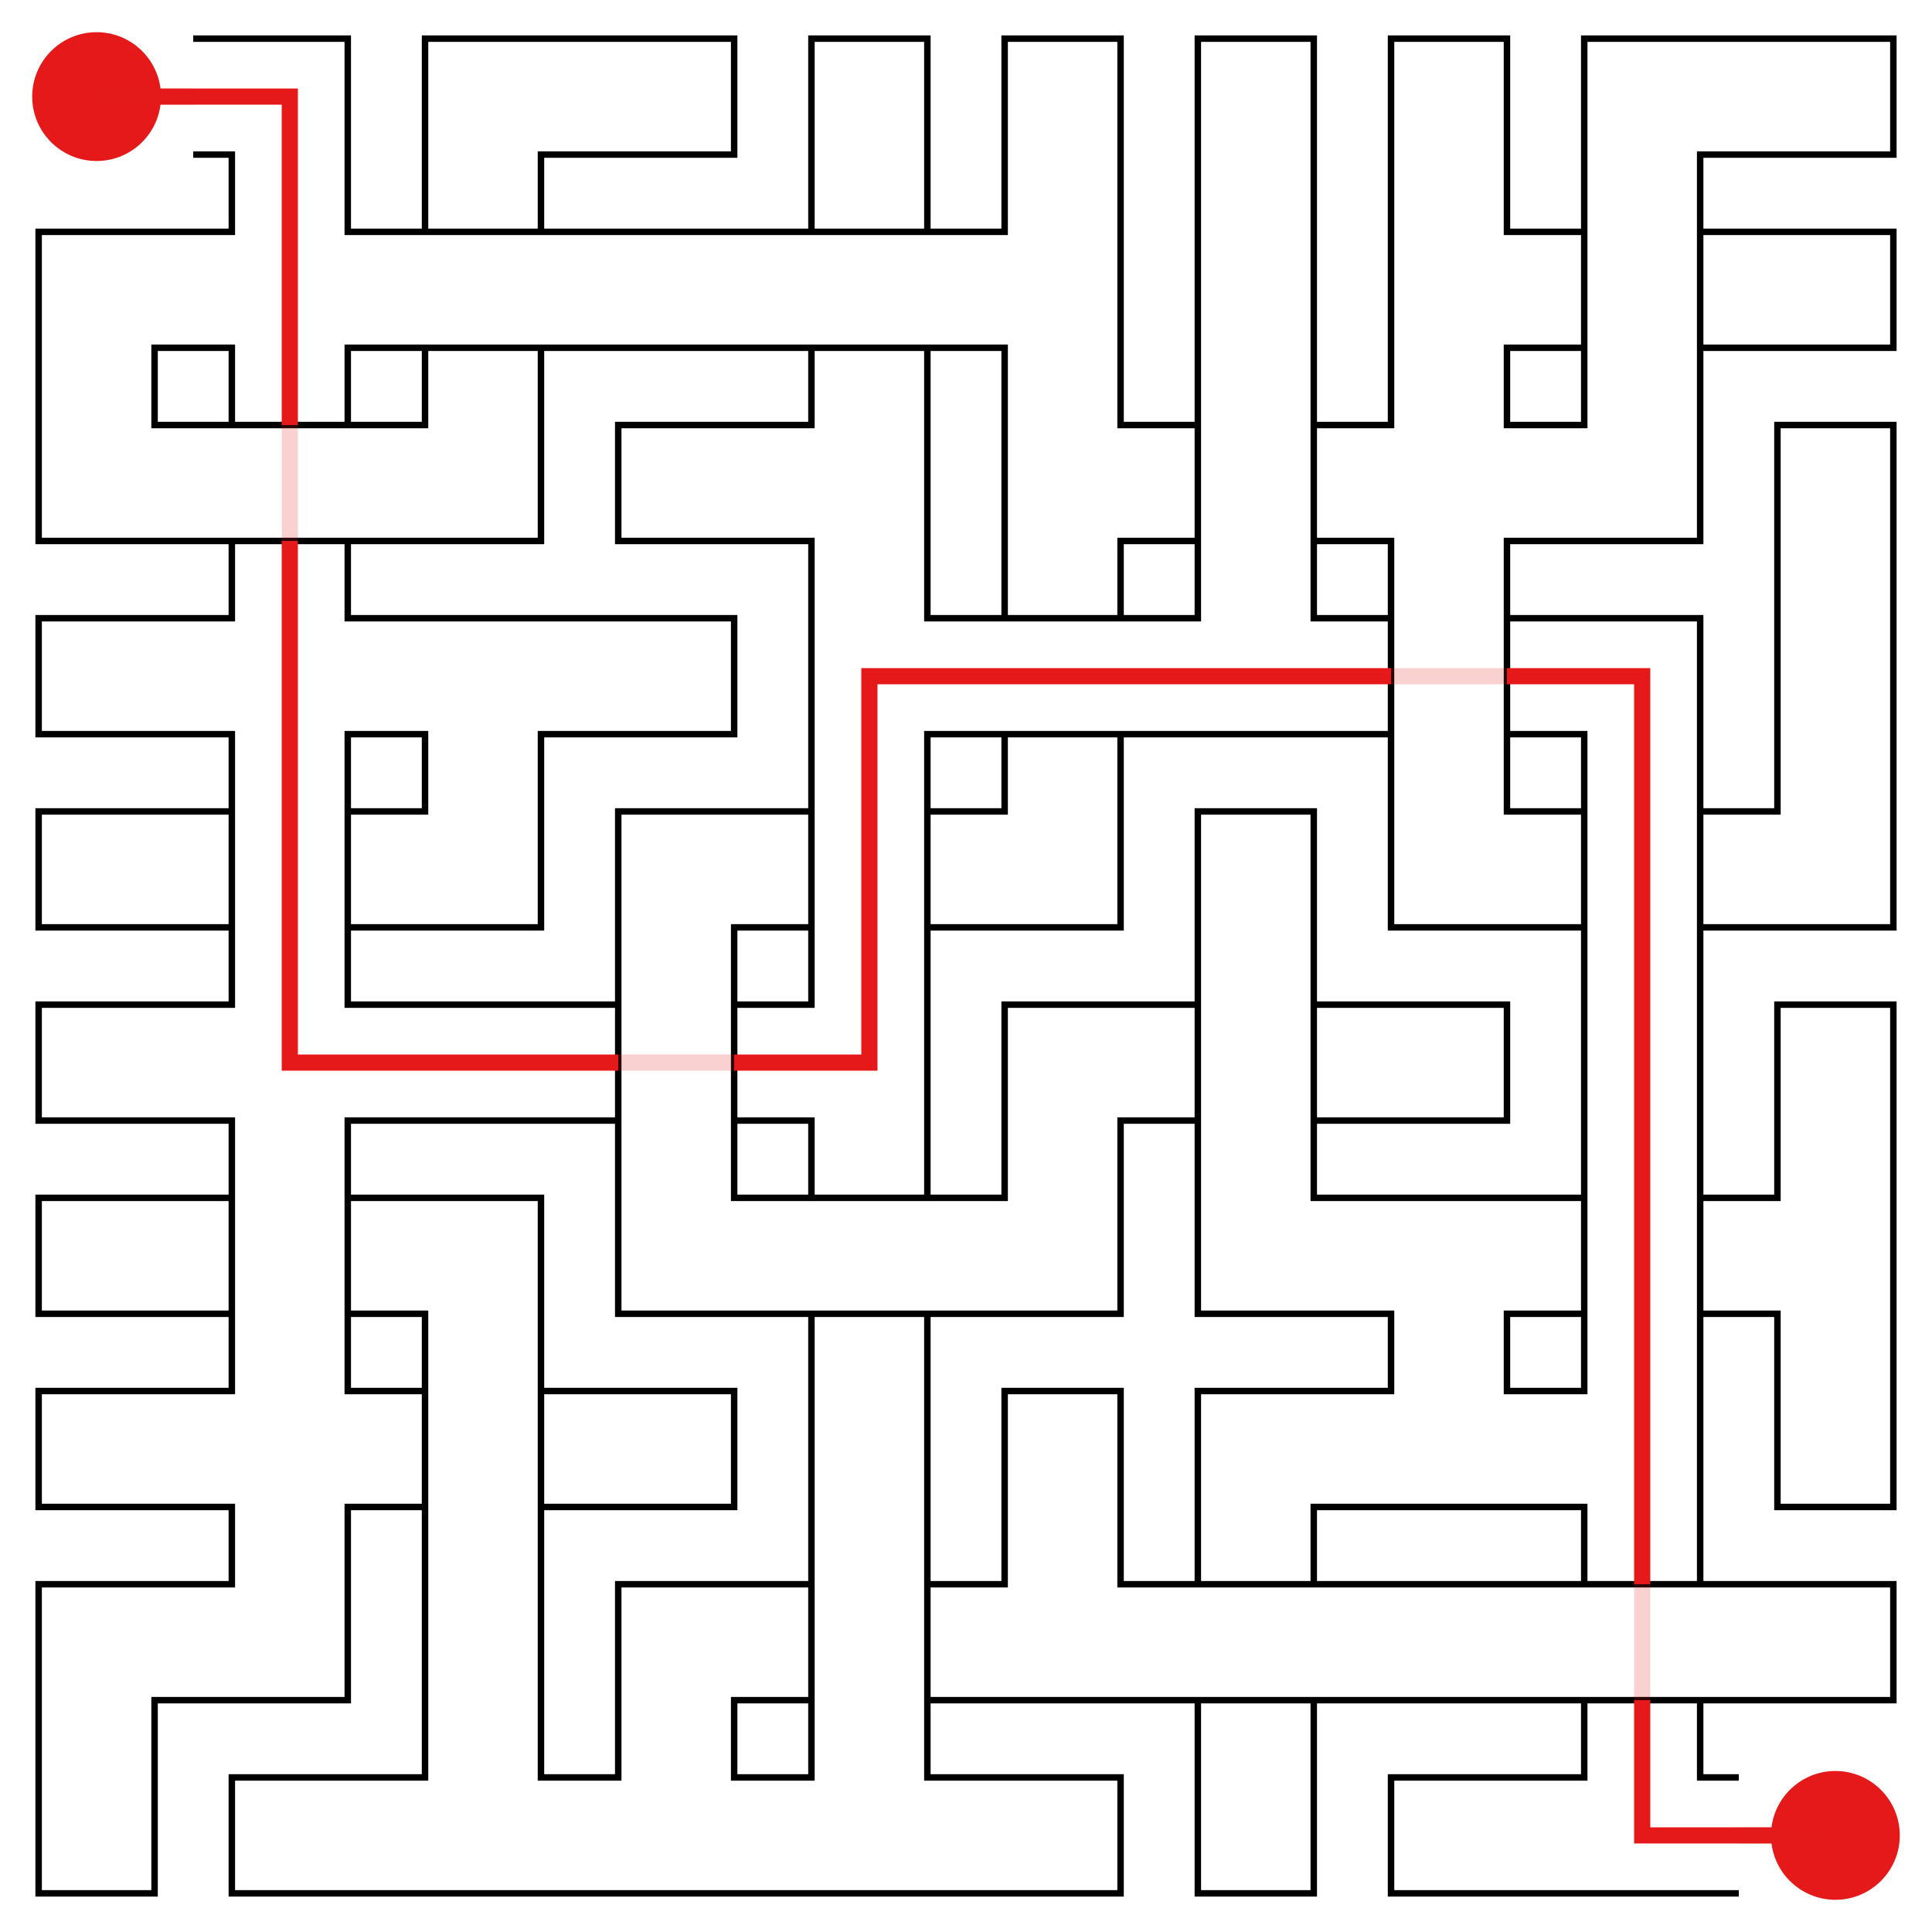 <svg id="maze" xmlns="http://www.w3.org/2000/svg" viewBox="0 0 597.6 597.6"  width="597.6px" height="597.6px" stroke-width="2" fill-opacity="0.0" stroke="black"> <path stroke-opacity="1.0" stroke-width="2" stroke="#000000" d="M 59.76 47.81 L 71.71 47.81 L 71.71 59.76 M 59.76 11.95 L 107.57 11.95 L 107.57 59.76 M 179.28 47.81 L 167.33 47.81 L 167.33 59.76 M 179.28 11.95 L 131.47 11.95 L 131.47 59.76 M 179.28 47.81 L 227.09 47.81 L 227.09 11.95 L 179.28 11.95 M 286.85 59.76 L 286.85 11.95 L 250.99 11.95 L 250.99 59.76 M 346.61 59.76 L 346.61 11.95 L 310.75 11.95 L 310.75 59.76 M 406.37 59.76 L 406.37 11.95 L 370.51 11.95 L 370.51 59.76 M 466.13 59.76 L 466.13 11.95 L 430.27 11.95 L 430.27 59.76 M 537.84 47.81 L 525.89 47.81 L 525.89 59.76 M 537.84 11.95 L 490.03 11.95 L 490.03 59.76 M 537.84 47.81 L 585.65 47.81 L 585.65 11.95 L 537.84 11.95 M 59.76 107.57 L 47.81 107.57 L 47.81 119.52 M 59.76 71.71 L 11.95 71.71 L 11.95 119.52 M 71.71 59.76 L 71.71 71.71 L 59.76 71.71 M 59.76 107.57 L 71.71 107.57 L 71.71 119.52 M 119.52 71.71 L 107.57 71.71 L 107.57 59.76 M 119.52 107.57 L 107.57 107.57 L 107.57 119.52 M 119.52 71.71 L 179.28 71.71 M 119.52 107.57 L 179.28 107.57 M 131.47 59.76 L 131.47 71.71 M 167.33 59.76 L 167.33 71.71 M 131.47 107.57 L 131.47 119.52 M 167.33 107.57 L 167.33 119.52 M 179.28 71.71 L 239.04 71.71 M 179.28 107.57 L 239.04 107.57 M 239.04 71.71 L 298.8 71.71 M 239.04 107.57 L 298.8 107.57 M 250.99 59.76 L 250.99 71.71 M 286.85 59.76 L 286.85 71.71 M 250.99 107.57 L 250.99 119.52 M 286.85 107.57 L 286.85 119.52 M 346.61 59.76 L 346.61 119.52 M 310.75 59.76 L 310.75 71.71 L 298.8 71.71 M 298.8 107.57 L 310.75 107.57 L 310.75 119.52 M 370.51 59.76 L 370.51 119.52 M 406.37 59.76 L 406.37 119.52 M 430.27 59.76 L 430.27 119.52 M 478.08 71.71 L 466.13 71.71 L 466.13 59.76 M 478.08 107.57 L 466.13 107.57 L 466.13 119.52 M 490.03 59.76 L 490.03 119.52 M 525.89 59.76 L 525.89 119.52 M 478.08 71.71 L 490.03 71.71 M 478.08 107.57 L 490.03 107.57 M 537.84 71.71 L 525.89 71.71 M 537.84 107.57 L 525.89 107.57 M 537.84 107.57 L 585.65 107.57 L 585.65 71.71 L 537.84 71.71 M 59.76 131.47 L 47.81 131.47 L 47.81 119.52 M 59.76 167.33 L 11.95 167.33 L 11.95 119.52 M 59.76 131.47 L 119.52 131.47 M 59.76 167.33 L 119.52 167.33 M 71.71 119.52 L 71.71 131.47 M 107.57 119.52 L 107.57 131.47 M 71.71 167.33 L 71.71 179.28 M 107.57 167.33 L 107.57 179.28 M 131.47 119.52 L 131.47 131.47 L 119.52 131.47 M 167.33 119.52 L 167.33 167.33 L 119.52 167.33 M 239.04 167.33 L 191.23 167.33 L 191.23 131.47 L 239.04 131.47 M 286.85 119.52 L 286.85 179.28 M 250.99 119.52 L 250.99 131.47 L 239.04 131.47 M 239.04 167.33 L 250.99 167.33 L 250.99 179.28 M 310.75 119.52 L 310.75 179.28 M 358.56 131.47 L 346.61 131.47 L 346.61 119.52 M 358.56 167.33 L 346.61 167.33 L 346.61 179.28 M 370.51 119.52 L 370.51 179.28 M 406.37 119.52 L 406.37 179.28 M 358.56 131.47 L 370.51 131.47 M 358.56 167.33 L 370.51 167.33 M 418.32 131.47 L 406.37 131.47 M 418.32 167.33 L 406.37 167.33 M 430.27 119.52 L 430.27 131.47 L 418.32 131.47 M 418.32 167.33 L 430.27 167.33 L 430.27 179.28 M 478.08 131.47 L 466.13 131.47 L 466.13 119.52 M 478.08 167.33 L 466.13 167.33 L 466.13 179.28 M 490.03 119.52 L 490.03 131.47 L 478.08 131.47 M 525.89 119.52 L 525.89 167.33 L 478.08 167.33 M 585.65 179.28 L 585.65 131.47 L 549.79 131.47 L 549.79 179.28 M 59.76 227.09 L 11.95 227.09 L 11.95 191.23 L 59.76 191.23 M 71.71 179.28 L 71.71 191.23 L 59.76 191.23 M 59.76 227.09 L 71.71 227.09 L 71.71 239.04 M 119.52 191.23 L 107.57 191.23 L 107.57 179.28 M 119.52 227.09 L 107.57 227.09 L 107.57 239.04 M 119.52 191.23 L 179.28 191.23 M 119.52 227.09 L 131.47 227.09 L 131.47 239.04 M 179.28 227.09 L 167.33 227.09 L 167.33 239.04 M 179.28 227.09 L 227.09 227.09 L 227.09 191.23 L 179.28 191.23 M 250.99 179.28 L 250.99 239.04 M 298.8 191.23 L 286.85 191.23 L 286.85 179.28 M 298.8 227.09 L 286.85 227.09 L 286.85 239.04 M 298.8 191.23 L 358.56 191.23 M 298.8 227.09 L 358.56 227.09 M 310.75 179.28 L 310.75 191.23 M 346.61 179.28 L 346.61 191.23 M 310.75 227.09 L 310.75 239.04 M 346.61 227.09 L 346.61 239.04 M 358.56 227.09 L 418.32 227.09 M 370.51 179.28 L 370.51 191.23 L 358.56 191.23 M 418.32 191.23 L 406.37 191.23 L 406.37 179.28 M 430.27 179.28 L 430.27 239.04 M 466.13 179.28 L 466.13 239.04 M 418.32 191.23 L 430.27 191.23 M 418.32 227.09 L 430.27 227.09 M 478.08 191.23 L 466.13 191.23 M 478.08 227.09 L 466.13 227.09 M 478.08 227.09 L 490.03 227.09 L 490.03 239.04 M 478.08 191.23 L 525.89 191.23 L 525.89 239.04 M 549.79 179.28 L 549.79 239.04 M 585.65 179.28 L 585.65 239.04 M 59.76 286.85 L 11.95 286.85 L 11.95 250.99 L 59.76 250.99 M 71.71 239.04 L 71.71 298.8 M 107.57 239.04 L 107.57 298.8 M 59.76 250.99 L 71.71 250.99 M 59.76 286.85 L 71.71 286.85 M 119.52 250.99 L 107.57 250.99 M 119.52 286.85 L 107.57 286.85 M 131.47 239.04 L 131.47 250.99 L 119.52 250.99 M 167.33 239.04 L 167.33 286.85 L 119.52 286.85 M 239.04 286.85 L 227.09 286.85 L 227.09 298.8 M 239.04 250.99 L 191.23 250.99 L 191.23 298.8 M 250.99 239.04 L 250.99 298.8 M 286.85 239.04 L 286.85 298.8 M 239.04 250.99 L 250.99 250.99 M 239.04 286.85 L 250.99 286.85 M 298.8 250.99 L 286.85 250.99 M 298.8 286.85 L 286.85 286.85 M 310.75 239.04 L 310.75 250.99 L 298.8 250.99 M 346.61 239.04 L 346.61 286.85 L 298.8 286.85 M 406.37 298.8 L 406.37 250.99 L 370.51 250.99 L 370.51 298.8 M 478.08 250.99 L 466.13 250.99 L 466.13 239.04 M 478.08 286.85 L 430.27 286.85 L 430.27 239.04 M 490.03 239.04 L 490.03 298.8 M 525.89 239.04 L 525.89 298.8 M 478.08 250.99 L 490.03 250.99 M 478.08 286.85 L 490.03 286.85 M 537.84 250.99 L 525.89 250.99 M 537.84 286.85 L 525.89 286.85 M 549.79 239.04 L 549.79 250.99 L 537.84 250.99 M 585.65 239.04 L 585.65 286.85 L 537.84 286.85 M 59.76 346.61 L 11.95 346.61 L 11.95 310.75 L 59.76 310.75 M 71.71 298.8 L 71.71 310.75 L 59.76 310.75 M 59.76 346.61 L 71.71 346.61 L 71.71 358.56 M 119.52 310.75 L 107.57 310.75 L 107.57 298.8 M 119.52 346.61 L 107.57 346.61 L 107.57 358.56 M 119.52 310.75 L 179.28 310.75 M 119.52 346.61 L 179.28 346.61 M 191.23 298.8 L 191.23 358.56 M 227.09 298.8 L 227.09 358.56 M 179.28 310.75 L 191.23 310.75 M 179.28 346.61 L 191.23 346.61 M 239.04 310.75 L 227.09 310.75 M 239.04 346.61 L 227.09 346.61 M 286.85 298.8 L 286.85 358.56 M 250.99 298.8 L 250.99 310.75 L 239.04 310.75 M 239.04 346.61 L 250.99 346.61 L 250.99 358.56 M 358.56 346.61 L 346.61 346.61 L 346.61 358.56 M 358.56 310.75 L 310.75 310.75 L 310.75 358.56 M 370.51 298.8 L 370.51 358.56 M 406.37 298.8 L 406.37 358.56 M 358.56 310.75 L 370.51 310.75 M 358.56 346.61 L 370.51 346.61 M 418.32 310.75 L 406.37 310.75 M 418.32 346.61 L 406.37 346.61 M 418.32 346.61 L 466.13 346.61 L 466.13 310.75 L 418.32 310.75 M 490.03 298.8 L 490.03 358.56 M 525.89 298.8 L 525.89 358.56 M 585.65 358.56 L 585.65 310.75 L 549.79 310.75 L 549.79 358.56 M 59.76 406.37 L 11.95 406.37 L 11.95 370.51 L 59.76 370.51 M 71.71 358.56 L 71.71 418.32 M 107.57 358.56 L 107.57 418.32 M 59.76 370.51 L 71.71 370.51 M 59.76 406.37 L 71.71 406.37 M 119.52 370.51 L 107.57 370.51 M 119.52 406.37 L 107.57 406.37 M 119.52 406.37 L 131.47 406.37 L 131.47 418.32 M 119.52 370.51 L 167.33 370.51 L 167.33 418.32 M 239.04 370.51 L 227.09 370.51 L 227.09 358.56 M 239.04 406.37 L 191.23 406.37 L 191.23 358.56 M 239.04 370.51 L 298.8 370.51 M 239.04 406.37 L 298.8 406.37 M 250.99 358.56 L 250.99 370.51 M 286.85 358.56 L 286.85 370.51 M 250.99 406.37 L 250.99 418.32 M 286.85 406.37 L 286.85 418.32 M 310.75 358.56 L 310.75 370.51 L 298.8 370.51 M 346.61 358.56 L 346.61 406.37 L 298.8 406.37 M 418.32 370.51 L 406.37 370.51 L 406.37 358.56 M 418.32 406.37 L 370.51 406.37 L 370.51 358.56 M 418.32 370.51 L 478.08 370.51 M 418.32 406.37 L 430.27 406.37 L 430.27 418.32 M 478.08 406.37 L 466.13 406.37 L 466.13 418.32 M 490.03 358.56 L 490.03 418.32 M 525.89 358.56 L 525.89 418.32 M 478.08 370.51 L 490.03 370.51 M 478.08 406.37 L 490.03 406.37 M 537.84 370.51 L 525.89 370.51 M 537.84 406.37 L 525.89 406.37 M 585.65 358.56 L 585.65 418.32 M 549.79 358.56 L 549.79 370.51 L 537.84 370.51 M 537.84 406.37 L 549.79 406.37 L 549.79 418.32 M 59.76 466.13 L 11.95 466.13 L 11.95 430.27 L 59.76 430.27 M 71.71 418.32 L 71.71 430.27 L 59.76 430.27 M 59.76 466.13 L 71.71 466.13 L 71.71 478.08 M 119.52 430.27 L 107.57 430.27 L 107.57 418.32 M 119.52 466.13 L 107.57 466.13 L 107.57 478.08 M 131.47 418.32 L 131.47 478.08 M 167.33 418.32 L 167.33 478.08 M 119.52 430.27 L 131.47 430.27 M 119.52 466.13 L 131.47 466.13 M 179.28 430.27 L 167.33 430.27 M 179.28 466.13 L 167.33 466.13 M 179.28 466.13 L 227.09 466.13 L 227.09 430.27 L 179.28 430.27 M 250.99 418.32 L 250.99 478.08 M 286.85 418.32 L 286.85 478.08 M 346.61 478.08 L 346.61 430.27 L 310.75 430.27 L 310.75 478.08 M 418.32 466.13 L 406.37 466.13 L 406.37 478.08 M 418.32 430.27 L 370.51 430.27 L 370.51 478.08 M 418.32 466.13 L 478.08 466.13 M 430.27 418.32 L 430.27 430.27 L 418.32 430.27 M 478.08 430.27 L 466.13 430.27 L 466.13 418.32 M 525.89 418.32 L 525.89 478.08 M 490.03 418.32 L 490.03 430.27 L 478.08 430.27 M 478.08 466.13 L 490.03 466.13 L 490.03 478.08 M 585.65 418.32 L 585.65 425.06 L 585.65 466.13 L 549.79 466.13 L 549.79 418.32 M 59.76 525.89 L 47.81 525.89 L 47.81 537.84 M 59.76 490.03 L 11.95 490.03 L 11.95 537.84 M 71.71 478.08 L 71.71 490.03 L 59.76 490.03 M 107.57 478.08 L 107.57 525.89 L 59.76 525.89 M 131.47 478.08 L 131.47 537.84 M 167.33 478.08 L 167.33 537.84 M 239.04 525.89 L 227.09 525.89 L 227.09 537.84 M 239.04 490.03 L 191.23 490.03 L 191.23 537.84 M 250.99 478.08 L 250.99 537.84 M 286.85 478.08 L 286.85 537.84 M 239.04 490.03 L 250.99 490.03 M 239.04 525.89 L 250.99 525.89 M 298.8 490.03 L 286.85 490.03 M 298.8 525.89 L 286.85 525.89 M 298.8 525.89 L 358.56 525.89 M 310.75 478.08 L 310.75 490.03 L 298.8 490.03 M 358.56 490.03 L 346.61 490.03 L 346.61 478.08 M 358.56 490.03 L 418.32 490.03 M 358.56 525.89 L 418.32 525.89 M 370.51 478.08 L 370.51 490.03 M 406.37 478.08 L 406.37 490.03 M 370.51 525.89 L 370.51 537.84 M 406.37 525.89 L 406.37 537.84 M 418.32 490.03 L 478.08 490.03 M 418.32 525.89 L 478.08 525.89 M 478.08 490.03 L 537.84 490.03 M 478.08 525.89 L 537.84 525.89 M 490.03 478.08 L 490.03 490.03 M 525.89 478.08 L 525.89 490.03 M 490.03 525.89 L 490.03 537.84 M 525.89 525.89 L 525.89 537.84 M 537.84 525.89 L 585.65 525.89 L 585.65 490.03 L 537.84 490.03 M 47.81 537.84 L 47.81 544.58 L 47.81 585.65 L 11.95 585.65 L 11.95 537.84 M 119.52 585.65 L 71.71 585.65 L 71.71 549.79 L 119.52 549.79 M 119.52 585.65 L 179.28 585.65 M 131.47 537.84 L 131.47 549.79 L 119.52 549.79 M 179.28 549.79 L 167.33 549.79 L 167.33 537.84 M 179.28 585.65 L 239.04 585.65 M 191.23 537.84 L 191.23 549.79 L 179.28 549.79 M 239.04 549.79 L 227.09 549.79 L 227.09 537.84 M 239.04 585.65 L 298.8 585.65 M 250.99 537.84 L 250.99 549.79 L 239.04 549.79 M 298.8 549.79 L 286.85 549.79 L 286.85 537.84 M 298.8 585.65 L 346.61 585.65 L 346.61 549.79 L 298.8 549.79 M 406.37 537.84 L 406.37 544.58 L 406.37 585.65 L 370.51 585.65 L 370.51 537.84 M 478.08 585.65 L 430.27 585.65 L 430.27 549.79 L 478.08 549.79 M 478.08 585.65 L 537.84 585.65 M 490.03 537.84 L 490.03 549.79 L 478.08 549.79 M 537.84 549.79 L 525.89 549.79 L 525.89 537.84 " /> <circle cx="29.88" cy="29.88" r="19.92" fill-opacity="1.0" stroke-opacity="0" fill="#E51919" /><circle cx="567.72" cy="567.72" r="19.92" fill-opacity="1.0" stroke-opacity="0" fill="#E51919" /> <path stroke-opacity="1.0" stroke-width="5" stroke="#E51919" d="M 29.88 29.88 L 59.76 29.88 M 59.76 29.88 L 89.64 29.88 L 89.64 59.76 M 89.64 59.76 L 89.64 119.52 M 89.64 179.28 L 89.64 239.04 M 89.64 119.52 L 89.64 131.47 M 89.64 179.28 L 89.64 167.33 M 119.52 328.68 L 89.64 328.68 L 89.64 298.8 M 89.64 239.04 L 89.64 298.8 M 119.52 328.68 L 179.28 328.68 M 268.92 298.8 L 268.92 328.68 L 239.04 328.68 M 179.28 328.68 L 191.23 328.68 M 239.04 328.68 L 227.09 328.68 M 298.8 209.16 L 268.92 209.16 L 268.92 239.04 M 268.92 239.04 L 268.92 298.8 M 358.56 209.16 L 418.32 209.16 M 298.8 209.16 L 358.56 209.16 M 478.08 209.16 L 507.96 209.16 L 507.96 239.04 M 418.32 209.16 L 430.27 209.16 M 478.08 209.16 L 466.13 209.16 M 507.96 298.8 L 507.96 358.56 M 507.96 239.04 L 507.96 298.8 M 507.96 418.32 L 507.96 478.08 M 507.96 358.56 L 507.96 418.32 M 567.72 567.72 L 537.84 567.72 M 537.84 567.72 L 507.96 567.72 L 507.96 537.84 M 507.96 478.08 L 507.96 490.03 M 507.96 537.84 L 507.96 525.89 " />  <path stroke-opacity="0.2" stroke-width="5" stroke="#E51919" d="M 29.88 29.88 L 59.76 29.88 M 89.64 131.47 L 89.64 149.4 M 89.64 167.33 L 89.64 149.4 M 191.23 328.68 L 209.16 328.68 M 227.09 328.68 L 209.16 328.68 M 430.27 209.16 L 448.2 209.16 M 466.13 209.16 L 448.2 209.16 M 567.72 567.72 L 537.84 567.72 M 507.96 490.03 L 507.96 507.96 M 507.96 525.89 L 507.96 507.96 " />   </svg>